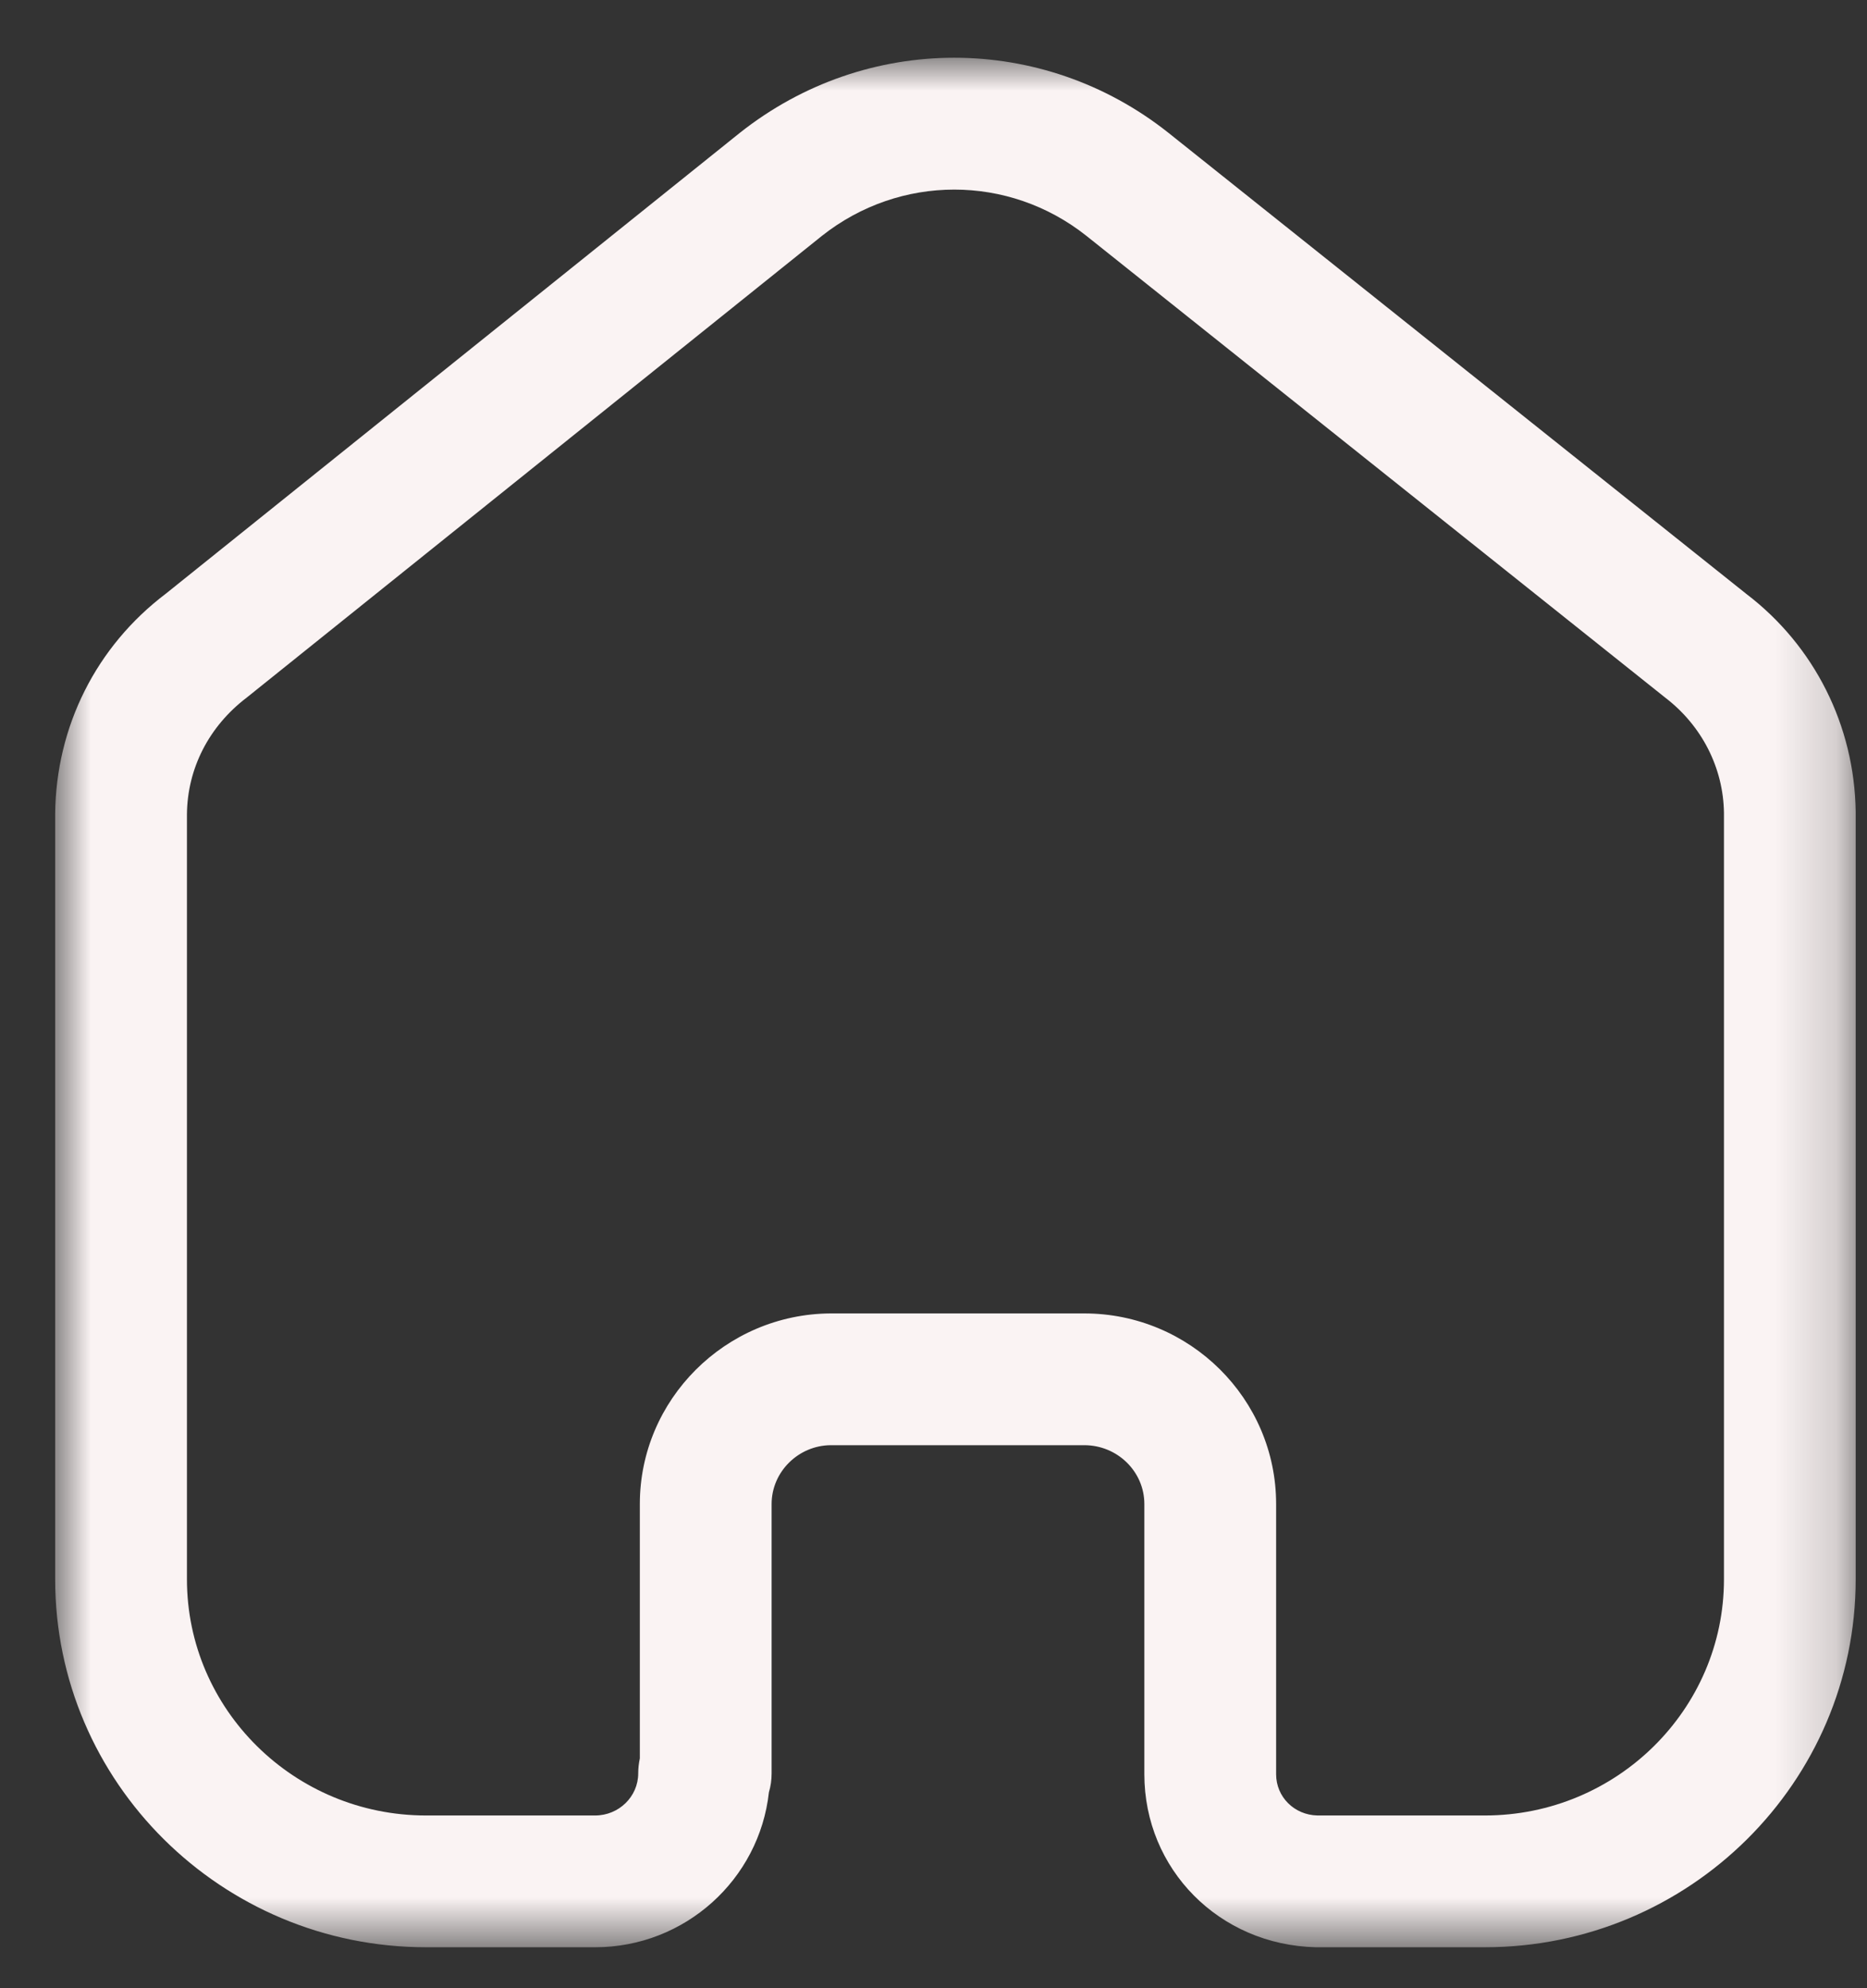 <svg width="31" height="33" viewBox="0 0 31 33" fill="none" xmlns="http://www.w3.org/2000/svg">
<rect x="0" y="0" width="31" height="33" fill="#333333" stroke="none"/>
<g id="Home">
<mask id="mask0_354_19" style="mask-type:luminance" maskUnits="userSpaceOnUse" x="0" y="0" width="31" height="33">
<path id="Clip 2" fill-rule="evenodd" clip-rule="evenodd" d="M0.917 0.959H30.812V32.32H0.917V0.959Z" fill="white"/>
</mask>
<g mask="url(#mask0_354_19)">
<path id="Fill 1" fill-rule="evenodd" clip-rule="evenodd" d="M18.004 21.8C19.759 21.8 21.189 23.219 21.189 24.963V29.449C21.189 29.824 21.489 30.124 21.874 30.133H24.654C26.844 30.133 28.625 28.374 28.625 26.213V13.49C28.614 12.747 28.26 12.047 27.652 11.581L18.037 3.913C16.747 2.891 14.941 2.891 13.646 3.916L4.097 11.578C3.466 12.058 3.111 12.758 3.104 13.515V26.213C3.104 28.374 4.885 30.133 7.075 30.133H9.881C10.276 30.133 10.597 29.819 10.597 29.434C10.597 29.35 10.607 29.265 10.624 29.185V24.963C10.624 23.229 12.045 21.812 13.788 21.8H18.004ZM24.654 32.32H21.848C20.241 32.282 19.001 31.021 19.001 29.449V24.963C19.001 24.425 18.553 23.987 18.004 23.987H13.795C13.257 23.99 12.812 24.429 12.812 24.963V29.434C12.812 29.544 12.797 29.649 12.767 29.748C12.609 31.192 11.376 32.32 9.881 32.32H7.075C3.678 32.32 0.916 29.58 0.916 26.213V13.505C0.931 12.055 1.599 10.728 2.752 9.855L12.283 2.206C14.381 0.543 17.305 0.543 19.399 2.203L28.998 9.859C30.125 10.718 30.793 12.042 30.812 13.474V26.213C30.812 29.58 28.05 32.32 24.654 32.32Z" fill="#FAF3F3"/>
</g>
</g>
</svg>
